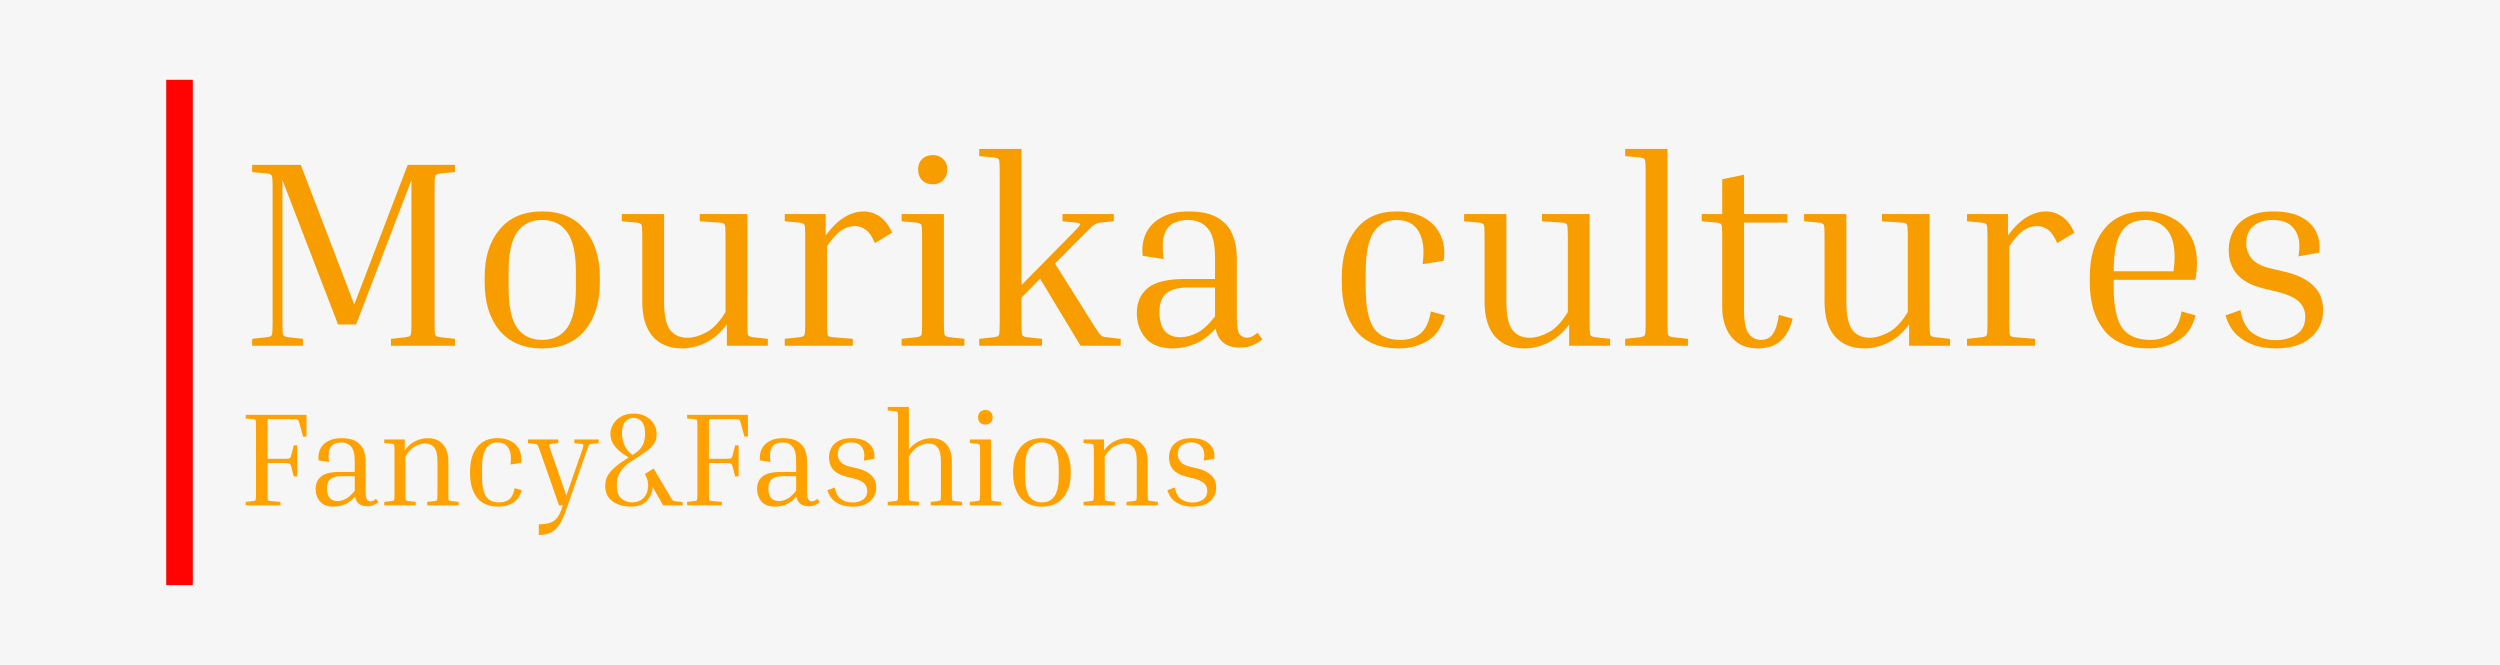 <svg width="188" height="50" viewBox="0 0 188 50" fill="none" xmlns="http://www.w3.org/2000/svg">
<rect width="188" height="50" fill="#F6F6F6"/>
<path d="M13.5 6L13.5 44" stroke="#FF0303" stroke-width="2"/>
<path d="M34.22 25.48V26H29.4V25.48L30.5 25.36C30.713 25.333 30.84 25.28 30.88 25.2C30.92 25.107 30.94 24.833 30.94 24.38V13.54L26.78 24.4H25.42L21.24 13.54V24.38C21.24 24.833 21.26 25.107 21.3 25.2C21.34 25.28 21.467 25.333 21.68 25.36L22.78 25.48V26H18.96V25.48L20.06 25.36C20.273 25.333 20.4 25.28 20.44 25.2C20.48 25.107 20.5 24.833 20.5 24.38V14.02C20.5 13.567 20.48 13.3 20.44 13.22C20.4 13.127 20.273 13.067 20.06 13.04L18.96 12.94V12.4H22.62L26.64 22.9L30.66 12.4H34.22V12.94L33.12 13.04C32.907 13.067 32.78 13.127 32.74 13.22C32.7 13.3 32.68 13.567 32.68 14.02V24.38C32.68 24.833 32.7 25.107 32.74 25.2C32.78 25.28 32.907 25.333 33.12 25.36L34.22 25.48ZM45.107 20.84V21.24C45.107 22.747 44.727 23.953 43.967 24.86C43.22 25.753 42.154 26.2 40.767 26.2C39.394 26.2 38.327 25.753 37.567 24.86C36.82 23.953 36.447 22.747 36.447 21.24V20.84C36.447 19.347 36.82 18.153 37.567 17.26C38.314 16.353 39.38 15.9 40.767 15.9C42.154 15.9 43.22 16.353 43.967 17.26C44.727 18.153 45.107 19.347 45.107 20.84ZM43.307 20.44C43.307 19.053 43.087 18.06 42.647 17.46C42.22 16.847 41.594 16.54 40.767 16.54C39.954 16.54 39.327 16.847 38.887 17.46C38.46 18.06 38.247 19.053 38.247 20.44V21.64C38.247 23.04 38.46 24.047 38.887 24.66C39.327 25.26 39.954 25.56 40.767 25.56C41.594 25.56 42.22 25.26 42.647 24.66C43.087 24.047 43.307 23.04 43.307 21.64V20.44ZM57.74 25.48V26H54.66V24.4C54.193 25.027 53.66 25.487 53.06 25.78C52.473 26.06 51.886 26.2 51.3 26.2C50.353 26.2 49.613 25.9 49.08 25.3C48.56 24.687 48.3 23.827 48.3 22.72V17.72C48.3 17.253 48.28 16.98 48.24 16.9C48.2 16.82 48.073 16.767 47.86 16.74L46.76 16.64V16.1H49.94V22.7C49.94 23.687 50.087 24.387 50.38 24.8C50.687 25.2 51.127 25.4 51.7 25.4C52.127 25.4 52.593 25.267 53.1 25C53.62 24.733 54.106 24.22 54.56 23.46V17.72C54.56 17.253 54.54 16.98 54.5 16.9C54.46 16.807 54.333 16.753 54.12 16.74L52.62 16.64V16.1H56.2V24.38C56.2 24.847 56.22 25.12 56.26 25.2C56.3 25.28 56.426 25.333 56.64 25.36L57.74 25.48ZM59.013 16.64V16.1H62.093V17.7C62.559 17.073 63.026 16.62 63.492 16.34C63.972 16.047 64.459 15.9 64.953 15.9C65.379 15.9 65.779 16.027 66.153 16.28C66.526 16.533 66.839 16.94 67.093 17.5L65.793 18.28C65.593 17.8 65.366 17.467 65.112 17.28C64.859 17.093 64.579 17 64.272 17C63.939 17 63.606 17.107 63.273 17.32C62.953 17.533 62.593 17.933 62.193 18.52V24.38C62.193 24.847 62.212 25.127 62.252 25.22C62.292 25.3 62.419 25.347 62.633 25.36L64.132 25.48V26H59.013V25.48L60.112 25.36C60.326 25.333 60.453 25.28 60.492 25.2C60.532 25.12 60.553 24.847 60.553 24.38V17.72C60.553 17.253 60.532 16.98 60.492 16.9C60.453 16.82 60.326 16.767 60.112 16.74L59.013 16.64ZM70.142 13.86C69.822 13.86 69.555 13.76 69.342 13.56C69.142 13.347 69.042 13.073 69.042 12.74C69.042 12.42 69.142 12.16 69.342 11.96C69.555 11.76 69.822 11.66 70.142 11.66C70.462 11.66 70.722 11.76 70.922 11.96C71.135 12.16 71.242 12.42 71.242 12.74C71.242 13.073 71.135 13.347 70.922 13.56C70.722 13.76 70.462 13.86 70.142 13.86ZM67.802 16.64V16.1H70.982V24.38C70.982 24.847 71.002 25.12 71.042 25.2C71.082 25.28 71.208 25.333 71.422 25.36L72.522 25.48V26H67.802V25.48L68.902 25.36C69.115 25.333 69.242 25.28 69.282 25.2C69.322 25.12 69.342 24.847 69.342 24.38V17.72C69.342 17.253 69.322 16.98 69.282 16.9C69.242 16.82 69.115 16.767 68.902 16.74L67.802 16.64ZM73.638 11.74V11.2H76.818V21.44L80.598 17.6C80.985 17.213 81.192 16.98 81.218 16.9C81.245 16.82 81.145 16.767 80.918 16.74L79.898 16.64V16.1H83.758V16.64L82.738 16.74C82.618 16.753 82.518 16.78 82.438 16.82C82.358 16.847 82.251 16.92 82.118 17.04C81.998 17.147 81.805 17.333 81.538 17.6L79.338 19.82L82.278 24.5C82.451 24.767 82.578 24.96 82.658 25.08C82.751 25.187 82.838 25.26 82.918 25.3C82.998 25.327 83.105 25.347 83.238 25.36L84.278 25.48V26H81.258L78.218 20.96L76.818 22.38V24.38C76.818 24.847 76.838 25.12 76.878 25.2C76.918 25.28 77.045 25.333 77.258 25.36L78.358 25.48V26H73.638V25.48L74.738 25.36C74.951 25.333 75.078 25.28 75.118 25.2C75.158 25.12 75.178 24.847 75.178 24.38V12.82C75.178 12.353 75.158 12.08 75.118 12C75.078 11.92 74.951 11.867 74.738 11.84L73.638 11.74ZM93.249 26.14C92.209 26.14 91.595 25.66 91.409 24.7C90.942 25.233 90.429 25.62 89.869 25.86C89.309 26.087 88.755 26.2 88.209 26.2C87.275 26.2 86.589 25.94 86.149 25.42C85.709 24.9 85.489 24.273 85.489 23.54C85.489 22.753 85.755 22.133 86.289 21.68C86.835 21.213 87.775 20.98 89.109 20.98H91.369V19.36C91.369 18.293 91.182 17.56 90.809 17.16C90.449 16.747 89.955 16.54 89.329 16.54C88.929 16.54 88.569 16.62 88.249 16.78C87.929 16.94 87.695 17.233 87.549 17.66C87.415 18.073 87.402 18.68 87.509 19.48L85.929 19.24C85.862 18.613 85.942 18.053 86.169 17.56C86.409 17.053 86.795 16.653 87.329 16.36C87.875 16.053 88.555 15.9 89.369 15.9C90.342 15.9 91.089 16.067 91.609 16.4C92.129 16.72 92.489 17.14 92.689 17.66C92.902 18.18 93.009 18.747 93.009 19.36V23.86C93.009 24.54 93.082 24.967 93.229 25.14C93.389 25.313 93.562 25.4 93.749 25.4C93.869 25.4 93.995 25.373 94.129 25.32C94.262 25.253 94.409 25.153 94.569 25.02L94.929 25.52C94.729 25.693 94.489 25.84 94.209 25.96C93.942 26.08 93.622 26.14 93.249 26.14ZM88.769 25.36C89.142 25.36 89.542 25.26 89.969 25.06C90.409 24.847 90.875 24.427 91.369 23.8V21.62H89.329C88.582 21.62 88.035 21.773 87.689 22.08C87.355 22.373 87.189 22.833 87.189 23.46C87.189 24.06 87.315 24.527 87.569 24.86C87.835 25.193 88.235 25.36 88.769 25.36ZM105.021 16.54C104.287 16.54 103.714 16.847 103.301 17.46C102.901 18.06 102.701 19.053 102.701 20.44V21.64C102.701 23.04 102.901 24.047 103.301 24.66C103.714 25.26 104.381 25.56 105.301 25.56C105.927 25.56 106.434 25.4 106.821 25.08C107.207 24.76 107.467 24.207 107.601 23.42L108.661 23.72C108.421 24.627 107.981 25.267 107.341 25.64C106.701 26.013 105.987 26.2 105.201 26.2C103.761 26.2 102.681 25.753 101.961 24.86C101.254 23.953 100.901 22.747 100.901 21.24V20.84C100.901 19.347 101.254 18.153 101.961 17.26C102.667 16.353 103.687 15.9 105.021 15.9C105.874 15.9 106.581 16.067 107.141 16.4C107.714 16.733 108.121 17.187 108.361 17.76C108.601 18.32 108.667 18.94 108.561 19.62L106.981 19.86C107.127 18.793 107.027 17.973 106.681 17.4C106.347 16.827 105.794 16.54 105.021 16.54ZM121.08 25.48V26H118V24.4C117.533 25.027 117 25.487 116.4 25.78C115.813 26.06 115.226 26.2 114.64 26.2C113.693 26.2 112.953 25.9 112.42 25.3C111.9 24.687 111.64 23.827 111.64 22.72V17.72C111.64 17.253 111.62 16.98 111.58 16.9C111.54 16.82 111.413 16.767 111.2 16.74L110.1 16.64V16.1H113.28V22.7C113.28 23.687 113.426 24.387 113.72 24.8C114.026 25.2 114.466 25.4 115.04 25.4C115.466 25.4 115.933 25.267 116.44 25C116.96 24.733 117.446 24.22 117.9 23.46V17.72C117.9 17.253 117.88 16.98 117.84 16.9C117.8 16.807 117.673 16.753 117.46 16.74L115.96 16.64V16.1H119.54V24.38C119.54 24.847 119.56 25.12 119.6 25.2C119.64 25.28 119.766 25.333 119.98 25.36L121.08 25.48ZM122.212 11.74V11.2H125.392V24.38C125.392 24.847 125.412 25.12 125.452 25.2C125.492 25.28 125.619 25.333 125.832 25.36L126.932 25.48V26H122.212V25.48L123.312 25.36C123.526 25.333 123.652 25.28 123.692 25.2C123.732 25.12 123.752 24.847 123.752 24.38V12.82C123.752 12.353 123.732 12.08 123.692 12C123.652 11.92 123.526 11.867 123.312 11.84L122.212 11.74ZM134.812 23.96C134.612 24.733 134.298 25.3 133.872 25.66C133.445 26.02 132.898 26.2 132.232 26.2C131.592 26.2 131.072 26.06 130.672 25.78C130.272 25.487 129.978 25.107 129.792 24.64C129.605 24.173 129.512 23.687 129.512 23.18V17.72C129.512 17.253 129.492 16.98 129.452 16.9C129.425 16.82 129.298 16.767 129.072 16.74L127.972 16.64V16.1H129.512V13.48L131.152 13.14V16.1H134.412V16.74H131.152V23.34C131.152 24.18 131.265 24.76 131.492 25.08C131.732 25.4 132.045 25.56 132.432 25.56C132.818 25.56 133.112 25.413 133.312 25.12C133.525 24.827 133.678 24.347 133.772 23.68L134.812 23.96ZM146.646 25.48V26H143.566V24.4C143.099 25.027 142.566 25.487 141.966 25.78C141.379 26.06 140.793 26.2 140.206 26.2C139.259 26.2 138.519 25.9 137.986 25.3C137.466 24.687 137.206 23.827 137.206 22.72V17.72C137.206 17.253 137.186 16.98 137.146 16.9C137.106 16.82 136.979 16.767 136.766 16.74L135.666 16.64V16.1H138.846V22.7C138.846 23.687 138.993 24.387 139.286 24.8C139.593 25.2 140.033 25.4 140.606 25.4C141.033 25.4 141.499 25.267 142.006 25C142.526 24.733 143.013 24.22 143.466 23.46V17.72C143.466 17.253 143.446 16.98 143.406 16.9C143.366 16.807 143.239 16.753 143.026 16.74L141.526 16.64V16.1H145.106V24.38C145.106 24.847 145.126 25.12 145.166 25.2C145.206 25.28 145.333 25.333 145.546 25.36L146.646 25.48ZM147.919 16.64V16.1H150.999V17.7C151.465 17.073 151.932 16.62 152.399 16.34C152.879 16.047 153.365 15.9 153.859 15.9C154.285 15.9 154.685 16.027 155.059 16.28C155.432 16.533 155.745 16.94 155.999 17.5L154.699 18.28C154.499 17.8 154.272 17.467 154.019 17.28C153.765 17.093 153.485 17 153.179 17C152.845 17 152.512 17.107 152.179 17.32C151.859 17.533 151.499 17.933 151.099 18.52V24.38C151.099 24.847 151.119 25.127 151.159 25.22C151.199 25.3 151.325 25.347 151.539 25.36L153.039 25.48V26H147.919V25.48L149.019 25.36C149.232 25.333 149.359 25.28 149.399 25.2C149.439 25.12 149.459 24.847 149.459 24.38V17.72C149.459 17.253 149.439 16.98 149.399 16.9C149.359 16.82 149.232 16.767 149.019 16.74L147.919 16.64ZM165.111 23.72C164.871 24.627 164.417 25.267 163.751 25.64C163.097 26.013 162.371 26.2 161.571 26.2C160.091 26.2 158.984 25.753 158.251 24.86C157.517 23.953 157.151 22.747 157.151 21.24V20.84C157.151 19.347 157.504 18.153 158.211 17.26C158.917 16.353 159.944 15.9 161.291 15.9C162.011 15.9 162.664 16.047 163.251 16.34C163.851 16.633 164.324 17.067 164.671 17.64C165.031 18.213 165.211 18.927 165.211 19.78C165.211 20.18 165.171 20.6 165.091 21.04H158.951V21.64C158.951 23.04 159.164 24.047 159.591 24.66C160.031 25.26 160.737 25.56 161.711 25.56C162.324 25.56 162.831 25.4 163.231 25.08C163.644 24.76 163.917 24.207 164.051 23.42L165.111 23.72ZM161.291 16.54C160.504 16.54 159.917 16.84 159.531 17.44C159.144 18.04 158.951 19.027 158.951 20.4H163.451V20.34C163.477 20.167 163.497 20 163.511 19.84C163.524 19.667 163.531 19.513 163.531 19.38C163.531 18.38 163.324 17.66 162.911 17.22C162.497 16.767 161.957 16.54 161.291 16.54ZM171.318 21.96L170.098 21.66C168.432 21.233 167.598 20.273 167.598 18.78C167.598 18.287 167.712 17.82 167.938 17.38C168.165 16.94 168.525 16.587 169.018 16.32C169.525 16.04 170.172 15.9 170.958 15.9C171.838 15.9 172.545 16.047 173.078 16.34C173.612 16.633 173.985 17.013 174.198 17.48C174.412 17.947 174.478 18.453 174.398 19L172.838 19.28C172.998 18.413 172.905 17.74 172.558 17.26C172.225 16.78 171.672 16.54 170.898 16.54C170.298 16.54 169.818 16.693 169.458 17C169.098 17.293 168.918 17.727 168.918 18.3C168.918 18.727 169.052 19.107 169.318 19.44C169.585 19.76 170.032 20 170.658 20.16L171.918 20.46C172.798 20.673 173.478 21.013 173.958 21.48C174.452 21.947 174.698 22.56 174.698 23.32C174.698 24.173 174.385 24.867 173.758 25.4C173.145 25.933 172.265 26.2 171.118 26.2C170.572 26.2 170.038 26.12 169.518 25.96C169.012 25.787 168.565 25.52 168.178 25.16C167.805 24.787 167.532 24.307 167.358 23.72L168.478 23.32C168.625 24.16 168.945 24.747 169.438 25.08C169.932 25.413 170.498 25.58 171.138 25.58C171.512 25.58 171.865 25.52 172.198 25.4C172.545 25.28 172.825 25.093 173.038 24.84C173.252 24.573 173.358 24.233 173.358 23.82C173.358 23.393 173.212 23.027 172.918 22.72C172.625 22.413 172.092 22.16 171.318 21.96Z" fill="#F89D00"/>
<path d="M22.09 33.49H22.35V35.83H22.09L21.9 35.08C21.88 35 21.857 34.943 21.83 34.91C21.81 34.87 21.767 34.847 21.7 34.84C21.633 34.827 21.52 34.82 21.36 34.82H20.12V37.19C20.12 37.423 20.13 37.563 20.15 37.61C20.17 37.65 20.233 37.673 20.34 37.68L21.09 37.74V38H18.48V37.74L19.03 37.68C19.137 37.667 19.2 37.64 19.22 37.6C19.24 37.56 19.25 37.423 19.25 37.19V32.01C19.25 31.777 19.24 31.64 19.22 31.6C19.2 31.56 19.137 31.533 19.03 31.52L18.48 31.47V31.2H23.05V32.83H22.79L22.5 31.78C22.473 31.667 22.433 31.597 22.38 31.57C22.333 31.537 22.193 31.52 21.96 31.52H20.12V34.5H21.36C21.52 34.5 21.633 34.497 21.7 34.49C21.767 34.477 21.81 34.453 21.83 34.42C21.857 34.38 21.88 34.32 21.9 34.24L22.09 33.49ZM27.616 38.07C27.096 38.07 26.79 37.83 26.697 37.35C26.463 37.617 26.206 37.81 25.927 37.93C25.646 38.043 25.37 38.1 25.096 38.1C24.63 38.1 24.287 37.97 24.067 37.71C23.846 37.45 23.736 37.137 23.736 36.77C23.736 36.377 23.87 36.067 24.137 35.84C24.41 35.607 24.88 35.49 25.547 35.49H26.677V34.68C26.677 34.147 26.583 33.78 26.396 33.58C26.216 33.373 25.97 33.27 25.657 33.27C25.456 33.27 25.276 33.31 25.116 33.39C24.956 33.47 24.84 33.617 24.767 33.83C24.7 34.037 24.693 34.34 24.747 34.74L23.956 34.62C23.923 34.307 23.963 34.027 24.076 33.78C24.197 33.527 24.39 33.327 24.657 33.18C24.93 33.027 25.27 32.95 25.677 32.95C26.163 32.95 26.537 33.033 26.797 33.2C27.056 33.36 27.236 33.57 27.337 33.83C27.443 34.09 27.497 34.373 27.497 34.68V36.93C27.497 37.27 27.533 37.483 27.607 37.57C27.686 37.657 27.773 37.7 27.866 37.7C27.927 37.7 27.99 37.687 28.056 37.66C28.123 37.627 28.197 37.577 28.276 37.51L28.456 37.76C28.357 37.847 28.236 37.92 28.096 37.98C27.963 38.04 27.803 38.07 27.616 38.07ZM25.377 37.68C25.563 37.68 25.763 37.63 25.977 37.53C26.197 37.423 26.43 37.213 26.677 36.9V35.81H25.657C25.283 35.81 25.01 35.887 24.837 36.04C24.67 36.187 24.587 36.417 24.587 36.73C24.587 37.03 24.65 37.263 24.776 37.43C24.91 37.597 25.11 37.68 25.377 37.68ZM34.487 37.74V38H32.127V37.74L32.677 37.68C32.783 37.667 32.847 37.64 32.867 37.6C32.887 37.56 32.897 37.423 32.897 37.19V34.7C32.897 34.207 32.817 33.86 32.657 33.66C32.497 33.453 32.267 33.35 31.967 33.35C31.747 33.35 31.503 33.417 31.237 33.55C30.97 33.683 30.72 33.943 30.487 34.33V37.19C30.487 37.423 30.497 37.56 30.517 37.6C30.537 37.64 30.6 37.667 30.707 37.68L31.257 37.74V38H28.897V37.74L29.447 37.68C29.553 37.667 29.617 37.64 29.637 37.6C29.657 37.56 29.667 37.423 29.667 37.19V33.86C29.667 33.627 29.657 33.49 29.637 33.45C29.617 33.41 29.553 33.383 29.447 33.37L28.897 33.32V33.05H30.437V33.86C30.677 33.54 30.947 33.31 31.247 33.17C31.553 33.023 31.86 32.95 32.167 32.95C32.66 32.95 33.04 33.103 33.307 33.41C33.58 33.71 33.717 34.137 33.717 34.69V37.19C33.717 37.423 33.727 37.56 33.747 37.6C33.767 37.64 33.83 37.667 33.937 37.68L34.487 37.74ZM37.409 33.27C37.042 33.27 36.755 33.423 36.549 33.73C36.349 34.03 36.249 34.527 36.249 35.22V35.82C36.249 36.52 36.349 37.023 36.549 37.33C36.755 37.63 37.089 37.78 37.549 37.78C37.862 37.78 38.115 37.7 38.309 37.54C38.502 37.38 38.632 37.103 38.699 36.71L39.229 36.86C39.109 37.313 38.889 37.633 38.569 37.82C38.249 38.007 37.892 38.1 37.499 38.1C36.779 38.1 36.239 37.877 35.879 37.43C35.525 36.977 35.349 36.373 35.349 35.62V35.42C35.349 34.673 35.525 34.077 35.879 33.63C36.232 33.177 36.742 32.95 37.409 32.95C37.835 32.95 38.189 33.033 38.469 33.2C38.755 33.367 38.959 33.593 39.079 33.88C39.199 34.16 39.232 34.47 39.179 34.81L38.389 34.93C38.462 34.397 38.412 33.987 38.239 33.7C38.072 33.413 37.795 33.27 37.409 33.27ZM42.519 38.5C42.372 38.907 42.212 39.237 42.039 39.49C41.865 39.75 41.659 39.937 41.419 40.05C41.179 40.17 40.879 40.23 40.519 40.23V39.43C40.999 39.43 41.362 39.353 41.609 39.2C41.855 39.053 42.052 38.777 42.199 38.37L42.329 38H42.039L40.569 33.8C40.502 33.607 40.452 33.493 40.419 33.46C40.385 33.42 40.315 33.393 40.209 33.38L39.699 33.32V33.05H41.979V33.32L41.469 33.38C41.375 33.387 41.322 33.41 41.309 33.45C41.295 33.49 41.322 33.607 41.389 33.8L42.589 37.26L43.799 33.79C43.859 33.597 43.882 33.483 43.869 33.45C43.862 33.417 43.809 33.393 43.709 33.38L43.189 33.32V33.05H45.019V33.32L44.509 33.38C44.409 33.393 44.342 33.417 44.309 33.45C44.275 33.483 44.225 33.597 44.159 33.79L42.519 38.5ZM47.532 37.78C47.872 37.78 48.149 37.68 48.362 37.48C48.575 37.273 48.699 37.007 48.732 36.68C48.772 36.353 48.695 36.007 48.502 35.64L49.152 35.23L50.382 37.31C50.489 37.497 50.565 37.607 50.612 37.64C50.659 37.667 50.735 37.687 50.842 37.7L51.332 37.75V38H49.872L49.072 36.61C49.065 37.017 48.922 37.367 48.642 37.66C48.369 37.953 47.975 38.1 47.462 38.1C46.895 38.1 46.429 37.967 46.062 37.7C45.695 37.427 45.512 37.037 45.512 36.53C45.512 36.11 45.655 35.743 45.942 35.43C46.235 35.11 46.645 34.79 47.172 34.47L47.282 34.4C46.815 34.14 46.469 33.863 46.242 33.57C46.015 33.277 45.902 32.967 45.902 32.64C45.902 32.38 45.972 32.133 46.112 31.9C46.252 31.66 46.452 31.467 46.712 31.32C46.979 31.173 47.289 31.1 47.642 31.1C48.009 31.1 48.319 31.173 48.572 31.32C48.832 31.46 49.032 31.647 49.172 31.88C49.312 32.113 49.382 32.367 49.382 32.64C49.382 32.907 49.319 33.14 49.192 33.34C49.072 33.54 48.905 33.72 48.692 33.88C48.485 34.033 48.255 34.19 48.002 34.35L47.442 34.71C47.115 34.917 46.855 35.163 46.662 35.45C46.475 35.73 46.382 36.077 46.382 36.49C46.382 36.95 46.495 37.28 46.722 37.48C46.955 37.68 47.225 37.78 47.532 37.78ZM46.772 32.59C46.772 32.837 46.822 33.103 46.922 33.39C47.022 33.67 47.235 33.947 47.562 34.22L47.752 34.09C47.999 33.937 48.185 33.74 48.312 33.5C48.445 33.26 48.512 32.967 48.512 32.62C48.512 32.213 48.432 31.913 48.272 31.72C48.112 31.52 47.905 31.42 47.652 31.42C47.399 31.42 47.189 31.513 47.022 31.7C46.855 31.88 46.772 32.177 46.772 32.59ZM55.283 33.49H55.543V35.83H55.283L55.093 35.08C55.073 35 55.05 34.943 55.023 34.91C55.003 34.87 54.96 34.847 54.893 34.84C54.827 34.827 54.713 34.82 54.553 34.82H53.313V37.19C53.313 37.423 53.323 37.563 53.343 37.61C53.363 37.65 53.427 37.673 53.533 37.68L54.283 37.74V38H51.673V37.74L52.223 37.68C52.33 37.667 52.393 37.64 52.413 37.6C52.433 37.56 52.443 37.423 52.443 37.19V32.01C52.443 31.777 52.433 31.64 52.413 31.6C52.393 31.56 52.33 31.533 52.223 31.52L51.673 31.47V31.2H56.243V32.83H55.983L55.693 31.78C55.667 31.667 55.627 31.597 55.573 31.57C55.527 31.537 55.387 31.52 55.153 31.52H53.313V34.5H54.553C54.713 34.5 54.827 34.497 54.893 34.49C54.96 34.477 55.003 34.453 55.023 34.42C55.05 34.38 55.073 34.32 55.093 34.24L55.283 33.49ZM60.81 38.07C60.29 38.07 59.983 37.83 59.89 37.35C59.657 37.617 59.4 37.81 59.12 37.93C58.84 38.043 58.563 38.1 58.29 38.1C57.823 38.1 57.48 37.97 57.26 37.71C57.04 37.45 56.93 37.137 56.93 36.77C56.93 36.377 57.063 36.067 57.33 35.84C57.603 35.607 58.073 35.49 58.74 35.49H59.87V34.68C59.87 34.147 59.776 33.78 59.59 33.58C59.41 33.373 59.163 33.27 58.85 33.27C58.65 33.27 58.47 33.31 58.31 33.39C58.15 33.47 58.033 33.617 57.96 33.83C57.893 34.037 57.886 34.34 57.94 34.74L57.15 34.62C57.117 34.307 57.157 34.027 57.27 33.78C57.39 33.527 57.583 33.327 57.85 33.18C58.123 33.027 58.463 32.95 58.87 32.95C59.356 32.95 59.73 33.033 59.99 33.2C60.25 33.36 60.43 33.57 60.53 33.83C60.636 34.09 60.69 34.373 60.69 34.68V36.93C60.69 37.27 60.727 37.483 60.8 37.57C60.88 37.657 60.967 37.7 61.06 37.7C61.12 37.7 61.183 37.687 61.25 37.66C61.316 37.627 61.39 37.577 61.47 37.51L61.65 37.76C61.55 37.847 61.43 37.92 61.29 37.98C61.157 38.04 60.996 38.07 60.81 38.07ZM58.57 37.68C58.757 37.68 58.956 37.63 59.17 37.53C59.39 37.423 59.623 37.213 59.87 36.9V35.81H58.85C58.477 35.81 58.203 35.887 58.03 36.04C57.863 36.187 57.78 36.417 57.78 36.73C57.78 37.03 57.843 37.263 57.97 37.43C58.103 37.597 58.303 37.68 58.57 37.68ZM64.2 35.98L63.59 35.83C62.757 35.617 62.34 35.137 62.34 34.39C62.34 34.143 62.397 33.91 62.51 33.69C62.624 33.47 62.804 33.293 63.05 33.16C63.304 33.02 63.627 32.95 64.02 32.95C64.46 32.95 64.814 33.023 65.08 33.17C65.347 33.317 65.534 33.507 65.64 33.74C65.747 33.973 65.78 34.227 65.74 34.5L64.96 34.64C65.04 34.207 64.994 33.87 64.82 33.63C64.654 33.39 64.377 33.27 63.99 33.27C63.69 33.27 63.45 33.347 63.27 33.5C63.09 33.647 63 33.863 63 34.15C63 34.363 63.067 34.553 63.2 34.72C63.334 34.88 63.557 35 63.87 35.08L64.5 35.23C64.94 35.337 65.28 35.507 65.52 35.74C65.767 35.973 65.89 36.28 65.89 36.66C65.89 37.087 65.734 37.433 65.42 37.7C65.114 37.967 64.674 38.1 64.1 38.1C63.827 38.1 63.56 38.06 63.3 37.98C63.047 37.893 62.824 37.76 62.63 37.58C62.444 37.393 62.307 37.153 62.22 36.86L62.78 36.66C62.854 37.08 63.014 37.373 63.26 37.54C63.507 37.707 63.79 37.79 64.11 37.79C64.297 37.79 64.474 37.76 64.64 37.7C64.814 37.64 64.954 37.547 65.06 37.42C65.167 37.287 65.22 37.117 65.22 36.91C65.22 36.697 65.147 36.513 65 36.36C64.854 36.207 64.587 36.08 64.2 35.98ZM72.347 37.74V38H69.987V37.74L70.537 37.68C70.643 37.667 70.707 37.64 70.727 37.6C70.747 37.56 70.757 37.423 70.757 37.19V34.7C70.757 34.207 70.677 33.86 70.517 33.66C70.357 33.453 70.13 33.35 69.837 33.35C69.61 33.35 69.363 33.417 69.097 33.55C68.83 33.683 68.58 33.947 68.347 34.34V37.19C68.347 37.423 68.357 37.56 68.377 37.6C68.397 37.64 68.46 37.667 68.567 37.68L69.117 37.74V38H66.757V37.74L67.307 37.68C67.413 37.667 67.477 37.64 67.497 37.6C67.517 37.56 67.527 37.423 67.527 37.19V31.41C67.527 31.177 67.517 31.04 67.497 31C67.477 30.96 67.413 30.933 67.307 30.92L66.757 30.87V30.6H68.347V33.81C68.58 33.51 68.847 33.293 69.147 33.16C69.447 33.02 69.743 32.95 70.037 32.95C70.53 32.95 70.91 33.103 71.177 33.41C71.443 33.71 71.577 34.137 71.577 34.69V37.19C71.577 37.423 71.587 37.56 71.607 37.6C71.627 37.64 71.69 37.667 71.797 37.68L72.347 37.74ZM74.1 31.93C73.94 31.93 73.807 31.88 73.7 31.78C73.6 31.673 73.55 31.537 73.55 31.37C73.55 31.21 73.6 31.08 73.7 30.98C73.807 30.88 73.94 30.83 74.1 30.83C74.26 30.83 74.39 30.88 74.49 30.98C74.597 31.08 74.65 31.21 74.65 31.37C74.65 31.537 74.597 31.673 74.49 31.78C74.39 31.88 74.26 31.93 74.1 31.93ZM72.93 33.32V33.05H74.52V37.19C74.52 37.423 74.53 37.56 74.55 37.6C74.57 37.64 74.633 37.667 74.74 37.68L75.29 37.74V38H72.93V37.74L73.48 37.68C73.587 37.667 73.65 37.64 73.67 37.6C73.69 37.56 73.7 37.423 73.7 37.19V33.86C73.7 33.627 73.69 33.49 73.67 33.45C73.65 33.41 73.587 33.383 73.48 33.37L72.93 33.32ZM80.518 35.42V35.62C80.518 36.373 80.328 36.977 79.948 37.43C79.575 37.877 79.042 38.1 78.348 38.1C77.662 38.1 77.128 37.877 76.748 37.43C76.375 36.977 76.188 36.373 76.188 35.62V35.42C76.188 34.673 76.375 34.077 76.748 33.63C77.122 33.177 77.655 32.95 78.348 32.95C79.042 32.95 79.575 33.177 79.948 33.63C80.328 34.077 80.518 34.673 80.518 35.42ZM79.618 35.22C79.618 34.527 79.508 34.03 79.288 33.73C79.075 33.423 78.762 33.27 78.348 33.27C77.942 33.27 77.628 33.423 77.408 33.73C77.195 34.03 77.088 34.527 77.088 35.22V35.82C77.088 36.52 77.195 37.023 77.408 37.33C77.628 37.63 77.942 37.78 78.348 37.78C78.762 37.78 79.075 37.63 79.288 37.33C79.508 37.023 79.618 36.52 79.618 35.82V35.22ZM87.075 37.74V38H84.715V37.74L85.265 37.68C85.371 37.667 85.435 37.64 85.455 37.6C85.475 37.56 85.485 37.423 85.485 37.19V34.7C85.485 34.207 85.405 33.86 85.245 33.66C85.085 33.453 84.855 33.35 84.555 33.35C84.335 33.35 84.091 33.417 83.825 33.55C83.558 33.683 83.308 33.943 83.075 34.33V37.19C83.075 37.423 83.085 37.56 83.105 37.6C83.125 37.64 83.188 37.667 83.295 37.68L83.845 37.74V38H81.485V37.74L82.035 37.68C82.141 37.667 82.205 37.64 82.225 37.6C82.245 37.56 82.255 37.423 82.255 37.19V33.86C82.255 33.627 82.245 33.49 82.225 33.45C82.205 33.41 82.141 33.383 82.035 33.37L81.485 33.32V33.05H83.025V33.86C83.265 33.54 83.535 33.31 83.835 33.17C84.141 33.023 84.448 32.95 84.755 32.95C85.248 32.95 85.628 33.103 85.895 33.41C86.168 33.71 86.305 34.137 86.305 34.69V37.19C86.305 37.423 86.315 37.56 86.335 37.6C86.355 37.64 86.418 37.667 86.525 37.68L87.075 37.74ZM89.767 35.98L89.157 35.83C88.323 35.617 87.907 35.137 87.907 34.39C87.907 34.143 87.963 33.91 88.077 33.69C88.19 33.47 88.37 33.293 88.617 33.16C88.87 33.02 89.193 32.95 89.587 32.95C90.027 32.95 90.38 33.023 90.647 33.17C90.913 33.317 91.1 33.507 91.207 33.74C91.313 33.973 91.347 34.227 91.307 34.5L90.527 34.64C90.607 34.207 90.56 33.87 90.387 33.63C90.22 33.39 89.943 33.27 89.557 33.27C89.257 33.27 89.017 33.347 88.837 33.5C88.657 33.647 88.567 33.863 88.567 34.15C88.567 34.363 88.633 34.553 88.767 34.72C88.9 34.88 89.123 35 89.437 35.08L90.067 35.23C90.507 35.337 90.847 35.507 91.087 35.74C91.333 35.973 91.457 36.28 91.457 36.66C91.457 37.087 91.3 37.433 90.987 37.7C90.68 37.967 90.24 38.1 89.667 38.1C89.393 38.1 89.127 38.06 88.867 37.98C88.613 37.893 88.39 37.76 88.197 37.58C88.01 37.393 87.873 37.153 87.787 36.86L88.347 36.66C88.42 37.08 88.58 37.373 88.827 37.54C89.073 37.707 89.357 37.79 89.677 37.79C89.863 37.79 90.04 37.76 90.207 37.7C90.38 37.64 90.52 37.547 90.627 37.42C90.733 37.287 90.787 37.117 90.787 36.91C90.787 36.697 90.713 36.513 90.567 36.36C90.42 36.207 90.153 36.08 89.767 35.98Z" fill="#FFA100"/>
</svg>
